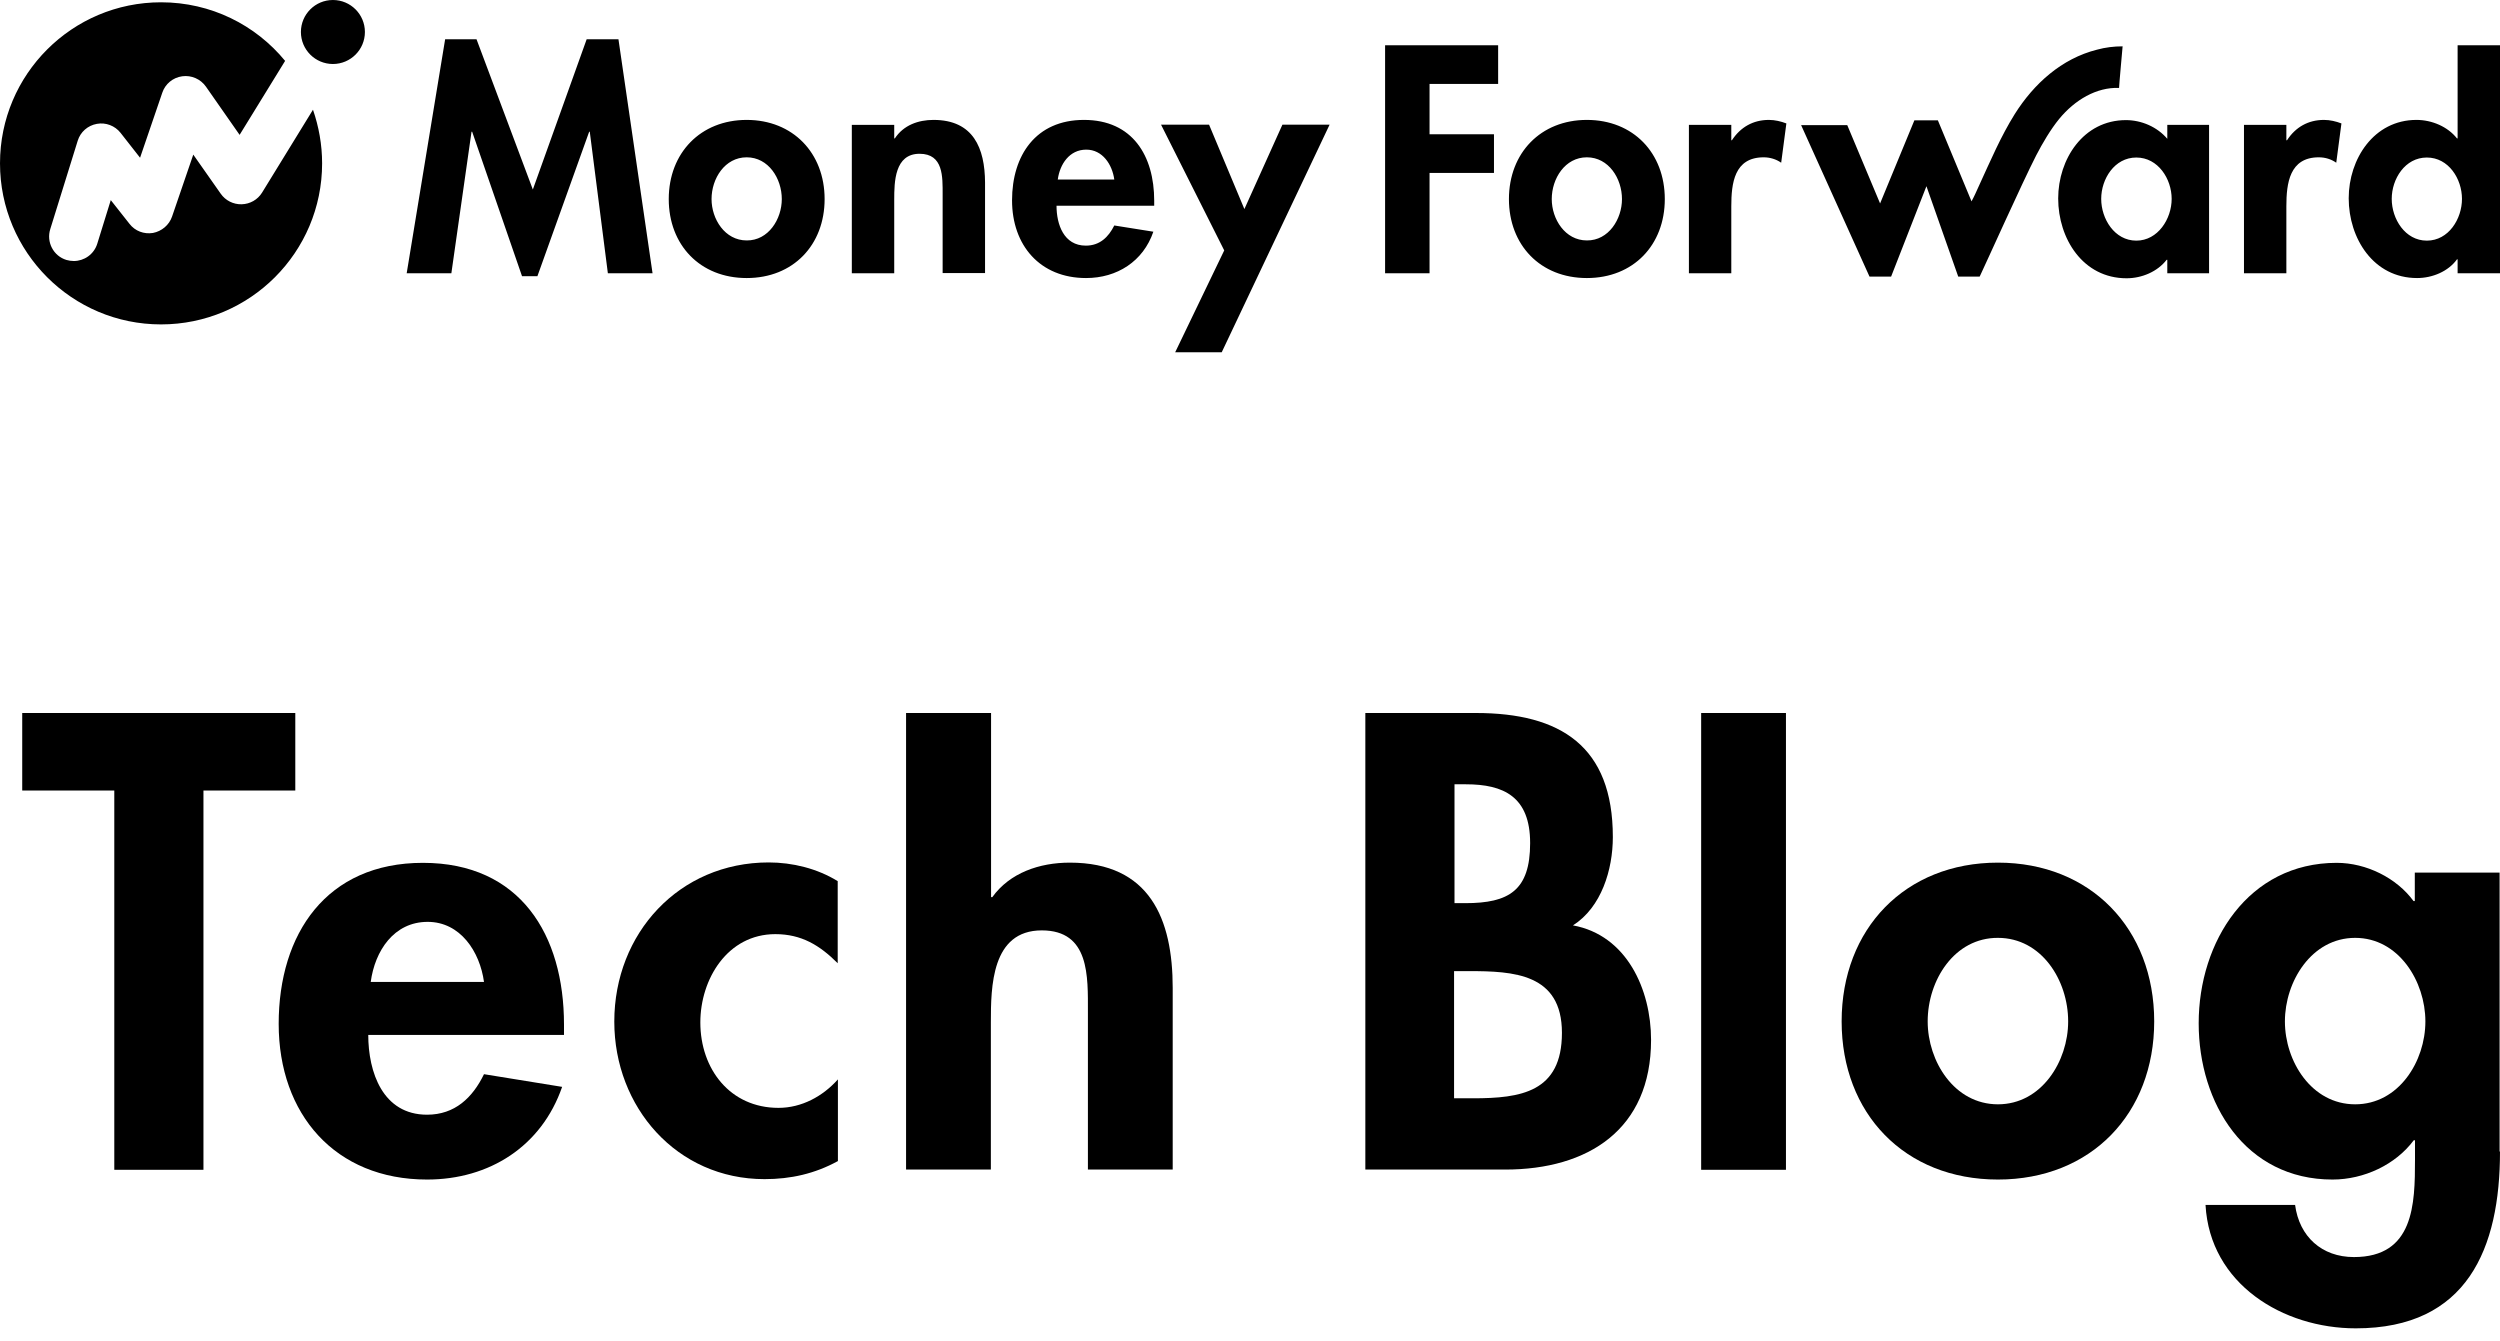 <svg width="110" height="59" viewBox="0 0 110 59" fill="none" xmlns="http://www.w3.org/2000/svg">
  <g clip-path="url(#clip0)">
    <path d="M8.952 51.471H5.029V34.783H0.978V31.372H12.993V34.783H8.952V51.471Z" fill="black"/>
    <path d="M16.203 45.527C16.203 47.182 16.843 49.047 18.791 49.047C20.016 49.047 20.793 48.298 21.296 47.264L24.734 47.822C23.829 50.437 21.534 51.9 18.791 51.9C14.74 51.9 12.262 49.02 12.262 45.051C12.262 41.083 14.365 37.965 18.608 37.965C22.896 37.965 24.816 41.138 24.816 45.079V45.536H16.203V45.527ZM21.296 43.205C21.113 41.87 20.253 40.562 18.818 40.562C17.328 40.562 16.495 41.842 16.312 43.205H21.296Z" fill="black"/>
    <path d="M36.859 42.382C36.063 41.586 35.258 41.102 34.115 41.102C32.013 41.102 30.815 43.077 30.815 44.988C30.815 47.036 32.122 48.746 34.253 48.746C35.268 48.746 36.2 48.243 36.868 47.493V51.087C35.853 51.644 34.792 51.882 33.64 51.882C29.772 51.882 27.029 48.709 27.029 44.951C27.029 41.065 29.882 37.947 33.823 37.947C34.865 37.947 35.953 38.212 36.859 38.77V42.382Z" fill="black"/>
    <path d="M43.607 31.372V39.474H43.662C44.43 38.404 45.737 37.956 47.072 37.956C50.593 37.956 51.599 40.434 51.599 43.47V51.461H47.868V44.53C47.868 42.958 47.95 40.937 45.838 40.937C43.625 40.937 43.598 43.415 43.598 44.988V51.461H39.867V31.372H43.607Z" fill="black"/>
    <path d="M60.066 31.372H64.939C68.67 31.372 70.965 32.835 70.965 36.831C70.965 38.267 70.462 39.922 69.21 40.717C71.578 41.147 72.647 43.543 72.647 45.756C72.647 49.697 69.877 51.461 66.229 51.461H60.075V31.372H60.066ZM63.988 39.739H64.473C66.393 39.739 67.326 39.181 67.326 37.096C67.326 35.048 66.155 34.509 64.5 34.509H63.998V39.739H63.988ZM63.988 48.325H64.811C66.914 48.325 68.725 48.06 68.725 45.445C68.725 42.83 66.594 42.729 64.619 42.729H63.979V48.325H63.988Z" fill="black"/>
    <path d="M78.582 51.471H74.851V31.372H78.582V51.471Z" fill="black"/>
    <path d="M94.785 44.942C94.785 48.992 92.014 51.9 87.909 51.9C83.803 51.9 81.032 48.992 81.032 44.942C81.032 40.864 83.83 37.956 87.909 37.956C91.987 37.956 94.785 40.864 94.785 44.942ZM84.818 44.942C84.818 46.697 85.988 48.59 87.909 48.59C89.829 48.59 90.999 46.697 90.999 44.942C90.999 43.131 89.829 41.266 87.909 41.266C85.998 41.257 84.818 43.122 84.818 44.942Z" fill="black"/>
    <path d="M110 50.666C110 54.927 108.564 58.447 103.654 58.447C100.454 58.447 97.235 56.5 97.043 53.016H100.984C101.167 54.406 102.155 55.311 103.572 55.311C106.214 55.311 106.26 52.988 106.26 51.022V50.172H106.205C105.41 51.242 104.02 51.9 102.63 51.9C98.79 51.9 96.742 48.544 96.742 45.024C96.742 41.431 98.927 37.965 102.813 37.965C104.121 37.965 105.456 38.633 106.196 39.648H106.251V38.395H109.982V50.666H110ZM106.717 44.942C106.717 43.186 105.547 41.266 103.627 41.266C101.707 41.266 100.536 43.186 100.536 44.942C100.536 46.697 101.707 48.59 103.627 48.59C105.547 48.59 106.717 46.697 106.717 44.942Z" fill="black"/>
    <path d="M27.212 1.728L28.712 12.024H26.746L25.95 5.797H25.923L23.646 12.152H22.969L20.775 5.797H20.747L19.86 12.024H17.894L19.586 1.728H20.967L23.445 8.339L25.813 1.728H27.212ZM36.283 8.76C36.283 10.78 34.902 12.234 32.854 12.234C30.805 12.234 29.425 10.78 29.425 8.76C29.425 6.73 30.824 5.276 32.854 5.276C34.884 5.276 36.283 6.73 36.283 8.76ZM34.399 8.76C34.399 7.855 33.814 6.922 32.854 6.922C31.894 6.922 31.308 7.855 31.308 8.76C31.308 9.638 31.894 10.579 32.854 10.579C33.814 10.588 34.399 9.638 34.399 8.76ZM41.074 5.276C40.407 5.276 39.757 5.505 39.373 6.09H39.346V5.495H37.48V12.024H39.346V8.787C39.346 8.001 39.364 6.766 40.461 6.766C41.513 6.766 41.476 7.781 41.476 8.559V12.015H43.342V8.028C43.333 6.52 42.83 5.276 41.074 5.276ZM50.785 8.833V9.052H46.487C46.487 9.875 46.807 10.808 47.776 10.808C48.389 10.808 48.773 10.433 49.029 9.921L50.748 10.195C50.3 11.503 49.148 12.234 47.785 12.234C45.765 12.234 44.53 10.799 44.53 8.815C44.53 6.83 45.582 5.276 47.694 5.276C49.834 5.276 50.785 6.858 50.785 8.833ZM49.029 7.9C48.938 7.233 48.508 6.584 47.795 6.584C47.054 6.584 46.633 7.224 46.542 7.9H49.029ZM54.753 9.199L53.199 5.486H51.086L53.866 11.018L51.708 15.499H53.756L58.502 5.486H56.426L54.753 9.199ZM73.251 8.76C73.251 10.78 71.87 12.234 69.822 12.234C67.774 12.234 66.393 10.78 66.393 8.76C66.393 6.73 67.792 5.276 69.822 5.276C71.861 5.276 73.251 6.73 73.251 8.76ZM71.367 8.76C71.367 7.855 70.782 6.922 69.822 6.922C68.862 6.922 68.277 7.855 68.277 8.76C68.277 9.638 68.862 10.579 69.822 10.579C70.782 10.588 71.367 9.638 71.367 8.76ZM76.204 6.172H76.177V5.495H74.312V12.024H76.177V9.08C76.177 8.065 76.305 6.922 77.603 6.922C77.878 6.922 78.152 7.004 78.372 7.16L78.6 5.431C78.362 5.34 78.097 5.276 77.832 5.276C77.137 5.276 76.579 5.596 76.204 6.172ZM95.361 5.495H97.199V12.024H95.361V11.43H95.333C94.931 11.951 94.245 12.244 93.569 12.244C91.648 12.244 90.56 10.497 90.56 8.732C90.56 7.004 91.667 5.285 93.541 5.285C94.218 5.285 94.913 5.578 95.361 6.108V5.495ZM95.553 8.751C95.553 7.873 94.958 6.931 93.998 6.931C93.038 6.931 92.453 7.873 92.453 8.751C92.453 9.628 93.038 10.588 93.998 10.588C94.949 10.588 95.553 9.628 95.553 8.751ZM100.628 6.172H100.6V5.495H98.735V12.024H100.6V9.08C100.6 8.065 100.737 6.922 102.027 6.922C102.31 6.922 102.575 7.004 102.795 7.16L103.023 5.431C102.786 5.34 102.52 5.276 102.255 5.276C101.56 5.276 101.002 5.596 100.628 6.172ZM110 1.993V12.024H108.135V11.412H108.107C107.723 11.942 107.028 12.234 106.352 12.234C104.431 12.234 103.343 10.488 103.343 8.723C103.343 6.995 104.45 5.276 106.324 5.276C107.001 5.276 107.696 5.569 108.107 6.09H108.135V1.993H110ZM108.327 8.751C108.327 7.873 107.741 6.931 106.781 6.931C105.821 6.931 105.236 7.873 105.236 8.751C105.236 9.628 105.821 10.588 106.781 10.588C107.741 10.588 108.327 9.628 108.327 8.751ZM60.944 12.024H62.9V7.608H65.735V5.907H62.9V3.694H65.918V1.993H60.944V12.024ZM93.239 3.868C93.23 3.868 93.395 2.039 93.395 2.039C93.011 2.039 92.636 2.085 92.27 2.185C90.707 2.579 89.49 3.685 88.649 5.02C88.037 5.998 87.579 7.077 87.095 8.129C87.031 8.266 86.967 8.403 86.912 8.531C86.875 8.623 86.811 8.732 86.747 8.86L85.266 5.294H84.233L82.724 8.952L81.279 5.505H79.249L82.258 12.17H83.209L84.763 8.193L86.162 12.17C86.455 12.17 87.104 12.17 87.104 12.17C87.104 12.17 87.122 12.134 87.131 12.116C87.397 11.558 88.969 8.056 89.591 6.84C89.865 6.309 90.231 5.687 90.606 5.23C91.292 4.398 92.243 3.831 93.239 3.868ZM10.634 8.988C10.268 8.998 9.921 8.824 9.711 8.522L8.504 6.803L7.571 9.528C7.443 9.903 7.114 10.177 6.73 10.25C6.337 10.314 5.943 10.168 5.697 9.848L4.874 8.805L4.279 10.726C4.133 11.192 3.703 11.485 3.246 11.485C3.136 11.485 3.027 11.466 2.926 11.439C2.35 11.265 2.03 10.652 2.213 10.076L3.42 6.19C3.539 5.806 3.859 5.523 4.261 5.45C4.654 5.377 5.057 5.532 5.303 5.843L6.163 6.94L7.141 4.078C7.269 3.694 7.608 3.411 8.019 3.356C8.421 3.301 8.824 3.475 9.062 3.813L10.543 5.934L12.545 2.679C11.247 1.097 9.281 0.101 7.086 0.101C3.173 0.101 0 3.273 0 7.187C0 11.101 3.173 14.274 7.086 14.274C11 14.274 14.173 11.101 14.173 7.187C14.173 6.364 14.027 5.569 13.771 4.828L11.53 8.476C11.338 8.787 11 8.979 10.634 8.988ZM14.648 0C13.871 0 13.24 0.631 13.24 1.408C13.24 2.185 13.871 2.816 14.648 2.816C15.426 2.816 16.056 2.185 16.056 1.408C16.056 0.631 15.426 0 14.648 0Z" fill="black"/>
  </g>
  <defs>
    <clipPath id="clip0">
      <rect width="110" height="58.447" fill="white"/>
    </clipPath>
  </defs>
</svg>
